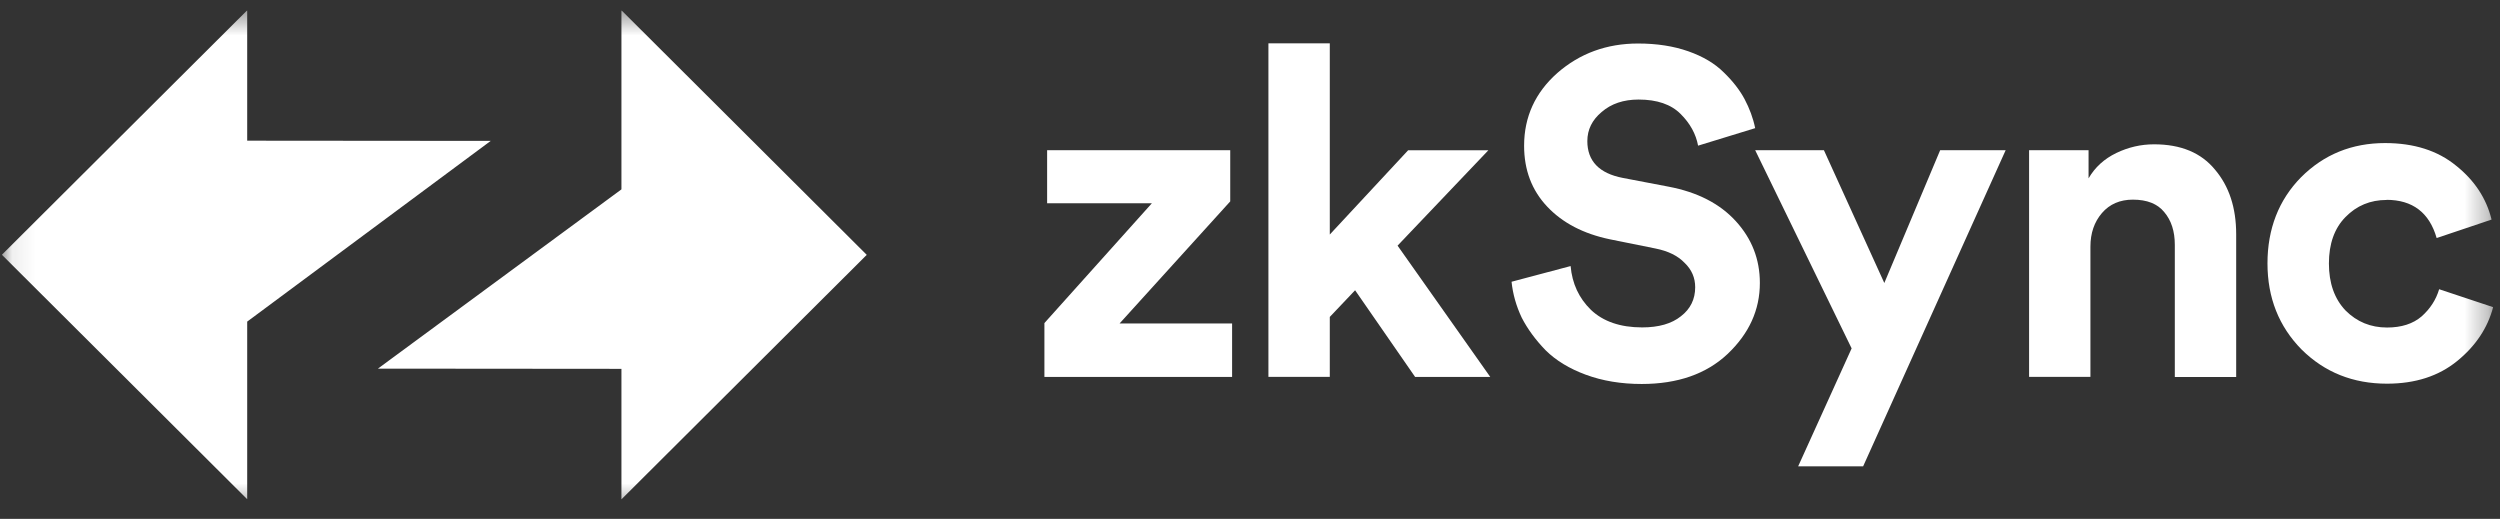<svg width="106" height="22" viewBox="0 0 106 22" fill="none" xmlns="http://www.w3.org/2000/svg">
<rect x="0" y="0" width="106" height="22" fill="#333333" stroke="none"/>
<g clip-path="url(#clip0_468_7846)">
<mask id="mask0_468_7846" style="mask-type:luminance" maskUnits="userSpaceOnUse" x="0" y="0" width="106" height="22">
<path d="M105.714 0.437H0.08V21.563H105.714V0.437Z" fill="white"/>
</mask>
<g mask="url(#mask0_468_7846)">
<path fill-rule="evenodd" clip-rule="evenodd" d="M36.75 10.806L26.349 0.437V8.029L16.023 15.63L26.349 15.639V21.172L36.75 10.806Z" fill="white"/>
<path fill-rule="evenodd" clip-rule="evenodd" d="M0.08 10.802L10.481 21.167V13.636L20.806 5.974L10.481 5.965V0.437L0.08 10.802Z" fill="white"/>
<path d="M52.245 15.982H44.283V13.698L48.839 8.619H44.398V6.369H52.162V8.539L47.47 13.715H52.241V15.982H52.245Z" fill="white"/>
<path d="M63.108 6.37L59.257 10.415L63.187 15.982H60.001L57.456 12.307L56.383 13.438V15.978H53.781V1.836H56.383V9.944L59.706 6.37H63.108Z" fill="white"/>
<path d="M74.424 5.432L71.999 6.176C71.907 5.683 71.66 5.229 71.255 4.829C70.85 4.424 70.256 4.221 69.477 4.221C68.839 4.221 68.315 4.397 67.91 4.749C67.505 5.088 67.303 5.498 67.303 5.982C67.303 6.827 67.805 7.351 68.808 7.544L70.745 7.914C71.973 8.147 72.923 8.636 73.601 9.38C74.279 10.124 74.618 10.995 74.618 11.999C74.618 13.143 74.16 14.146 73.249 15.009C72.351 15.854 71.136 16.281 69.609 16.281C68.733 16.281 67.945 16.149 67.241 15.889C66.537 15.63 65.969 15.282 65.538 14.855C65.106 14.411 64.768 13.948 64.521 13.469C64.288 12.976 64.143 12.465 64.09 11.946L66.594 11.281C66.66 12.025 66.946 12.641 67.457 13.139C67.976 13.632 68.703 13.882 69.627 13.882C70.331 13.882 70.877 13.724 71.269 13.411C71.674 13.099 71.876 12.69 71.876 12.179C71.876 11.774 71.726 11.431 71.427 11.145C71.141 10.845 70.727 10.643 70.195 10.537L68.258 10.146C67.136 9.912 66.251 9.45 65.6 8.759C64.948 8.068 64.622 7.21 64.622 6.18C64.622 4.956 65.093 3.926 66.031 3.095C66.982 2.263 68.126 1.845 69.455 1.845C70.252 1.845 70.96 1.955 71.585 2.175C72.21 2.395 72.712 2.694 73.091 3.073C73.469 3.438 73.764 3.816 73.971 4.204C74.178 4.595 74.332 5.005 74.42 5.436L74.424 5.432Z" fill="white"/>
<path d="M79.002 19.772H76.242L78.509 14.772L74.42 6.369H77.334L79.895 11.999L82.263 6.369H85.04L78.997 19.772H79.002Z" fill="white"/>
<path d="M88.634 10.45V15.978H86.033V6.369H88.555V7.562C88.828 7.091 89.22 6.735 89.73 6.488C90.241 6.242 90.773 6.119 91.333 6.119C92.468 6.119 93.326 6.475 93.916 7.193C94.514 7.897 94.814 8.808 94.814 9.93V15.986H92.212V10.379C92.212 9.807 92.063 9.345 91.764 8.993C91.478 8.641 91.034 8.465 90.434 8.465C89.888 8.465 89.449 8.654 89.123 9.032C88.797 9.411 88.634 9.886 88.634 10.458V10.45Z" fill="white"/>
<path d="M101.193 8.478C100.502 8.478 99.921 8.72 99.451 9.2C98.979 9.679 98.746 10.339 98.746 11.171C98.746 12.003 98.979 12.668 99.451 13.165C99.934 13.649 100.52 13.887 101.211 13.887C101.823 13.887 102.311 13.729 102.676 13.416C103.042 13.09 103.288 12.707 103.42 12.263L105.709 13.024C105.476 13.909 104.966 14.671 104.182 15.309C103.398 15.947 102.409 16.268 101.207 16.268C99.772 16.268 98.566 15.788 97.588 14.82C96.625 13.843 96.141 12.624 96.141 11.167C96.141 9.71 96.616 8.478 97.566 7.514C98.531 6.55 99.719 6.066 101.127 6.066C102.355 6.066 103.359 6.387 104.138 7.025C104.922 7.65 105.423 8.412 105.643 9.31L103.314 10.093C103.003 9.01 102.289 8.473 101.185 8.473L101.193 8.478Z" fill="white"/>
</g>
</g>
<defs>
<clipPath id="clip0_468_7846">
<rect width="105.634" height="21.127" fill="white" transform="translate(0.08 0.437)"/>
</clipPath>
</defs>
</svg>
